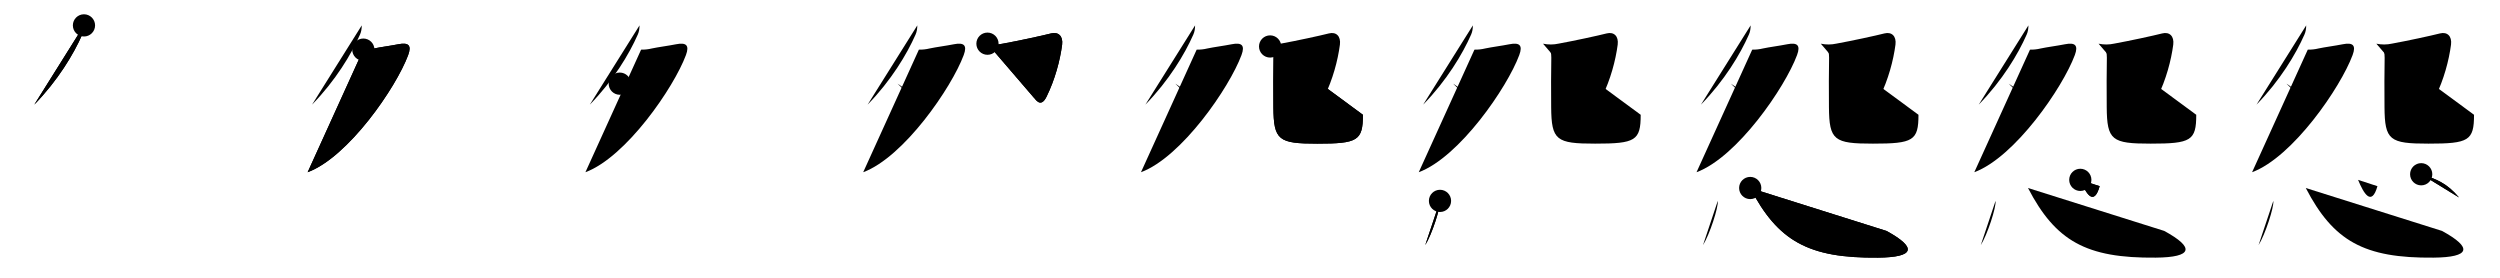 <svg class="stroke_order_diagram--svg_container_for_51866274d5dda796580000a3" style="height: 100px; width: 900px;" viewbox="0 0 900 100"><desc>Created with Snap</desc><defs></defs><line class="stroke_order_diagram--bounding_box" x1="1" x2="899" y1="1" y2="1"></line><line class="stroke_order_diagram--bounding_box" x1="1" x2="1" y1="1" y2="99"></line><line class="stroke_order_diagram--bounding_box" x1="1" x2="899" y1="99" y2="99"></line><line class="stroke_order_diagram--guide_line" x1="0" x2="900" y1="50" y2="50"></line><line class="stroke_order_diagram--guide_line" x1="50" x2="50" y1="1" y2="99"></line><line class="stroke_order_diagram--bounding_box" x1="99" x2="99" y1="1" y2="99"></line><path class="stroke_order_diagram--current_path" d="M34.23,13.14c0,1.16-0.17,2.28-0.63,3.31c-3.1,7.04-8.76,16.5-17.26,25.22" id="kvg:06028-s1" kvg:type="㇒" transform="matrix(1,0,0,1,-4,-4)" xmlns:kvg="http://kanjivg.tagaini.net"></path><path class="stroke_order_diagram--current_path" d="M34.23,13.14c0,1.16-0.17,2.28-0.63,3.31c-3.1,7.04-8.76,16.5-17.26,25.22" id="Ske1oiglhi" kvg:type="㇒" transform="matrix(1,0,0,1,-4,-4)" xmlns:kvg="http://kanjivg.tagaini.net"></path><circle class="stroke_order_diagram--path_start" cx="34.23" cy="13.14" r="4" transform="matrix(1,0,0,1,-4,-4)"></circle><line class="stroke_order_diagram--guide_line" x1="150" x2="150" y1="1" y2="99"></line><line class="stroke_order_diagram--bounding_box" x1="199" x2="199" y1="1" y2="99"></line><path class="stroke_order_diagram--existing_path" d="M34.23,13.14c0,1.16-0.17,2.28-0.63,3.31c-3.1,7.04-8.76,16.5-17.26,25.22" id="Ske1oiglhl" kvg:type="㇒" transform="matrix(1,0,0,1,96,-4)" xmlns:kvg="http://kanjivg.tagaini.net"></path><path class="stroke_order_diagram--current_path" d="M34.8,21.87c1.3,0.03,2.58-0.11,3.84-0.42c2.39-0.51,5.79-0.93,8.77-1.52c3.57-0.7,4.87,0.3,3.53,3.89C46.59,35.52,29.4,60.56,14.75,66" id="kvg:06028-s2" kvg:type="㇇" transform="matrix(1,0,0,1,96,-4)" xmlns:kvg="http://kanjivg.tagaini.net"></path><path class="stroke_order_diagram--current_path" d="M34.8,21.87c1.3,0.03,2.58-0.11,3.84-0.42c2.39-0.51,5.79-0.93,8.77-1.52c3.57-0.7,4.87,0.3,3.53,3.89C46.59,35.52,29.4,60.56,14.75,66" id="Ske1oiglhn" kvg:type="㇇" transform="matrix(1,0,0,1,96,-4)" xmlns:kvg="http://kanjivg.tagaini.net"></path><circle class="stroke_order_diagram--path_start" cx="34.8" cy="21.87" r="4" transform="matrix(1,0,0,1,96,-4)"></circle><line class="stroke_order_diagram--guide_line" x1="250" x2="250" y1="1" y2="99"></line><line class="stroke_order_diagram--bounding_box" x1="299" x2="299" y1="1" y2="99"></line><path class="stroke_order_diagram--existing_path" d="M34.23,13.14c0,1.16-0.17,2.28-0.63,3.31c-3.1,7.04-8.76,16.5-17.26,25.22" id="Ske1oiglhq" kvg:type="㇒" transform="matrix(1,0,0,1,196,-4)" xmlns:kvg="http://kanjivg.tagaini.net"></path><path class="stroke_order_diagram--existing_path" d="M34.8,21.87c1.3,0.03,2.58-0.11,3.84-0.42c2.39-0.51,5.79-0.93,8.77-1.52c3.57-0.7,4.87,0.3,3.53,3.89C46.59,35.52,29.4,60.56,14.75,66" id="Ske1oiglhr" kvg:type="㇇" transform="matrix(1,0,0,1,196,-4)" xmlns:kvg="http://kanjivg.tagaini.net"></path><path class="stroke_order_diagram--current_path" d="M27.12,34.12c2.38,1.5,6.62,4.88,9,8.75" id="kvg:06028-s3" kvg:type="㇔" transform="matrix(1,0,0,1,196,-4)" xmlns:kvg="http://kanjivg.tagaini.net"></path><path class="stroke_order_diagram--current_path" d="M27.12,34.12c2.38,1.5,6.62,4.88,9,8.75" id="Ske1oiglht" kvg:type="㇔" transform="matrix(1,0,0,1,196,-4)" xmlns:kvg="http://kanjivg.tagaini.net"></path><circle class="stroke_order_diagram--path_start" cx="27.12" cy="34.12" r="4" transform="matrix(1,0,0,1,196,-4)"></circle><line class="stroke_order_diagram--guide_line" x1="350" x2="350" y1="1" y2="99"></line><line class="stroke_order_diagram--bounding_box" x1="399" x2="399" y1="1" y2="99"></line><path class="stroke_order_diagram--existing_path" d="M34.23,13.14c0,1.16-0.17,2.28-0.63,3.31c-3.1,7.04-8.76,16.5-17.26,25.22" id="Ske1oiglhw" kvg:type="㇒" transform="matrix(1,0,0,1,296,-4)" xmlns:kvg="http://kanjivg.tagaini.net"></path><path class="stroke_order_diagram--existing_path" d="M34.8,21.87c1.3,0.03,2.58-0.11,3.84-0.42c2.39-0.51,5.79-0.93,8.77-1.52c3.57-0.7,4.87,0.3,3.53,3.89C46.59,35.52,29.4,60.56,14.75,66" id="Ske1oiglhx" kvg:type="㇇" transform="matrix(1,0,0,1,296,-4)" xmlns:kvg="http://kanjivg.tagaini.net"></path><path class="stroke_order_diagram--existing_path" d="M27.12,34.12c2.38,1.5,6.62,4.88,9,8.75" id="Ske1oiglhy" kvg:type="㇔" transform="matrix(1,0,0,1,296,-4)" xmlns:kvg="http://kanjivg.tagaini.net"></path><path class="stroke_order_diagram--current_path" d="M59.49,19.73c1.91,0.39,3.78,0.38,5.63-0.03c5.52-1,14.02-2.84,17.28-3.67c2.6-0.66,4.36,0.98,3.97,4.04c-0.74,5.68-2.58,12.56-5.61,18.73c-2.21,4.5-4.18,0.54-4.61,0.32" id="kvg:06028-s4" kvg:type="㇆" transform="matrix(1,0,0,1,296,-4)" xmlns:kvg="http://kanjivg.tagaini.net"></path><path class="stroke_order_diagram--current_path" d="M59.49,19.73c1.91,0.39,3.78,0.38,5.63-0.03c5.52-1,14.02-2.84,17.28-3.67c2.6-0.66,4.36,0.98,3.97,4.04c-0.74,5.68-2.58,12.56-5.61,18.73c-2.21,4.5-4.18,0.54-4.61,0.32" id="Ske1oiglh10" kvg:type="㇆" transform="matrix(1,0,0,1,296,-4)" xmlns:kvg="http://kanjivg.tagaini.net"></path><circle class="stroke_order_diagram--path_start" cx="59.49" cy="19.73" r="4" transform="matrix(1,0,0,1,296,-4)"></circle><line class="stroke_order_diagram--guide_line" x1="450" x2="450" y1="1" y2="99"></line><line class="stroke_order_diagram--bounding_box" x1="499" x2="499" y1="1" y2="99"></line><path class="stroke_order_diagram--existing_path" d="M34.23,13.14c0,1.16-0.17,2.28-0.63,3.31c-3.1,7.04-8.76,16.5-17.26,25.22" id="Ske1oiglh13" kvg:type="㇒" transform="matrix(1,0,0,1,396,-4)" xmlns:kvg="http://kanjivg.tagaini.net"></path><path class="stroke_order_diagram--existing_path" d="M34.8,21.87c1.3,0.03,2.58-0.11,3.84-0.42c2.39-0.51,5.79-0.93,8.77-1.52c3.57-0.7,4.87,0.3,3.53,3.89C46.59,35.52,29.4,60.56,14.75,66" id="Ske1oiglh14" kvg:type="㇇" transform="matrix(1,0,0,1,396,-4)" xmlns:kvg="http://kanjivg.tagaini.net"></path><path class="stroke_order_diagram--existing_path" d="M27.12,34.12c2.38,1.5,6.62,4.88,9,8.75" id="Ske1oiglh15" kvg:type="㇔" transform="matrix(1,0,0,1,396,-4)" xmlns:kvg="http://kanjivg.tagaini.net"></path><path class="stroke_order_diagram--existing_path" d="M59.49,19.73c1.91,0.39,3.78,0.38,5.63-0.03c5.52-1,14.02-2.84,17.28-3.67c2.6-0.66,4.36,0.98,3.97,4.04c-0.74,5.68-2.58,12.56-5.61,18.73c-2.21,4.5-4.18,0.54-4.61,0.32" id="Ske1oiglh16" kvg:type="㇆" transform="matrix(1,0,0,1,396,-4)" xmlns:kvg="http://kanjivg.tagaini.net"></path><path class="stroke_order_diagram--current_path" d="M61.24,20.73c0.89,0.9,1.26,2.4,1.23,4.04c-0.09,5.77-0.11,10.73-0.05,17.81c0.09,11.93,1.84,13.13,15.82,13.13c14.52,0,16.41-1.07,16.41-10.39" id="kvg:06028-s5" kvg:type="㇟/㇑" transform="matrix(1,0,0,1,396,-4)" xmlns:kvg="http://kanjivg.tagaini.net"></path><path class="stroke_order_diagram--current_path" d="M61.24,20.73c0.89,0.9,1.26,2.4,1.23,4.04c-0.09,5.77-0.11,10.73-0.05,17.81c0.09,11.93,1.84,13.13,15.82,13.13c14.52,0,16.41-1.07,16.41-10.39" id="Ske1oiglh18" kvg:type="㇟/㇑" transform="matrix(1,0,0,1,396,-4)" xmlns:kvg="http://kanjivg.tagaini.net"></path><circle class="stroke_order_diagram--path_start" cx="61.24" cy="20.73" r="4" transform="matrix(1,0,0,1,396,-4)"></circle><line class="stroke_order_diagram--guide_line" x1="550" x2="550" y1="1" y2="99"></line><line class="stroke_order_diagram--bounding_box" x1="599" x2="599" y1="1" y2="99"></line><path class="stroke_order_diagram--existing_path" d="M34.23,13.14c0,1.16-0.17,2.28-0.63,3.31c-3.1,7.04-8.76,16.5-17.26,25.22" id="Ske1oiglh1b" kvg:type="㇒" transform="matrix(1,0,0,1,496,-4)" xmlns:kvg="http://kanjivg.tagaini.net"></path><path class="stroke_order_diagram--existing_path" d="M34.8,21.87c1.3,0.03,2.58-0.11,3.84-0.42c2.39-0.51,5.79-0.93,8.77-1.52c3.57-0.7,4.87,0.3,3.53,3.89C46.59,35.52,29.4,60.56,14.75,66" id="Ske1oiglh1c" kvg:type="㇇" transform="matrix(1,0,0,1,496,-4)" xmlns:kvg="http://kanjivg.tagaini.net"></path><path class="stroke_order_diagram--existing_path" d="M27.12,34.12c2.38,1.5,6.62,4.88,9,8.75" id="Ske1oiglh1d" kvg:type="㇔" transform="matrix(1,0,0,1,496,-4)" xmlns:kvg="http://kanjivg.tagaini.net"></path><path class="stroke_order_diagram--existing_path" d="M59.49,19.73c1.91,0.39,3.78,0.38,5.63-0.03c5.52-1,14.02-2.84,17.28-3.67c2.6-0.66,4.36,0.98,3.97,4.04c-0.74,5.68-2.58,12.56-5.61,18.73c-2.21,4.5-4.18,0.54-4.61,0.32" id="Ske1oiglh1e" kvg:type="㇆" transform="matrix(1,0,0,1,496,-4)" xmlns:kvg="http://kanjivg.tagaini.net"></path><path class="stroke_order_diagram--existing_path" d="M61.24,20.73c0.89,0.9,1.26,2.4,1.23,4.04c-0.09,5.77-0.11,10.73-0.05,17.81c0.09,11.93,1.84,13.13,15.82,13.13c14.52,0,16.41-1.07,16.41-10.39" id="Ske1oiglh1f" kvg:type="㇟/㇑" transform="matrix(1,0,0,1,496,-4)" xmlns:kvg="http://kanjivg.tagaini.net"></path><path class="stroke_order_diagram--current_path" d="M22.4,76.32c0.29,2.25-2.95,12.17-5.32,15.92" id="kvg:06028-s6" kvg:type="㇔" transform="matrix(1,0,0,1,496,-4)" xmlns:kvg="http://kanjivg.tagaini.net"></path><path class="stroke_order_diagram--current_path" d="M22.4,76.32c0.29,2.25-2.95,12.17-5.32,15.92" id="Ske1oiglh1h" kvg:type="㇔" transform="matrix(1,0,0,1,496,-4)" xmlns:kvg="http://kanjivg.tagaini.net"></path><circle class="stroke_order_diagram--path_start" cx="22.4" cy="76.32" r="4" transform="matrix(1,0,0,1,496,-4)"></circle><line class="stroke_order_diagram--guide_line" x1="650" x2="650" y1="1" y2="99"></line><line class="stroke_order_diagram--bounding_box" x1="699" x2="699" y1="1" y2="99"></line><path class="stroke_order_diagram--existing_path" d="M34.23,13.14c0,1.16-0.17,2.28-0.63,3.31c-3.1,7.04-8.76,16.5-17.26,25.22" id="Ske1oiglh1k" kvg:type="㇒" transform="matrix(1,0,0,1,596,-4)" xmlns:kvg="http://kanjivg.tagaini.net"></path><path class="stroke_order_diagram--existing_path" d="M34.8,21.87c1.3,0.03,2.58-0.11,3.84-0.42c2.39-0.51,5.79-0.93,8.77-1.52c3.57-0.7,4.87,0.3,3.53,3.89C46.59,35.52,29.4,60.56,14.75,66" id="Ske1oiglh1l" kvg:type="㇇" transform="matrix(1,0,0,1,596,-4)" xmlns:kvg="http://kanjivg.tagaini.net"></path><path class="stroke_order_diagram--existing_path" d="M27.12,34.12c2.38,1.5,6.62,4.88,9,8.75" id="Ske1oiglh1m" kvg:type="㇔" transform="matrix(1,0,0,1,596,-4)" xmlns:kvg="http://kanjivg.tagaini.net"></path><path class="stroke_order_diagram--existing_path" d="M59.49,19.73c1.91,0.39,3.78,0.38,5.63-0.03c5.52-1,14.02-2.84,17.28-3.67c2.6-0.66,4.36,0.98,3.97,4.04c-0.74,5.68-2.58,12.56-5.61,18.73c-2.21,4.5-4.18,0.54-4.61,0.32" id="Ske1oiglh1n" kvg:type="㇆" transform="matrix(1,0,0,1,596,-4)" xmlns:kvg="http://kanjivg.tagaini.net"></path><path class="stroke_order_diagram--existing_path" d="M61.24,20.73c0.89,0.9,1.26,2.4,1.23,4.04c-0.09,5.77-0.11,10.73-0.05,17.81c0.09,11.93,1.84,13.13,15.82,13.13c14.52,0,16.41-1.07,16.41-10.39" id="Ske1oiglh1o" kvg:type="㇟/㇑" transform="matrix(1,0,0,1,596,-4)" xmlns:kvg="http://kanjivg.tagaini.net"></path><path class="stroke_order_diagram--existing_path" d="M22.4,76.32c0.29,2.25-2.95,12.17-5.32,15.92" id="Ske1oiglh1p" kvg:type="㇔" transform="matrix(1,0,0,1,596,-4)" xmlns:kvg="http://kanjivg.tagaini.net"></path><path class="stroke_order_diagram--current_path" d="M34.08,71.68C44,90.75,55,97,80.06,96.75c13.29-0.13,14.16-3.56,3.07-9.62" id="kvg:06028-s7" kvg:type="㇟b" transform="matrix(1,0,0,1,596,-4)" xmlns:kvg="http://kanjivg.tagaini.net"></path><path class="stroke_order_diagram--current_path" d="M34.08,71.68C44,90.75,55,97,80.06,96.75c13.29-0.13,14.16-3.56,3.07-9.62" id="Ske1oiglh1r" kvg:type="㇟b" transform="matrix(1,0,0,1,596,-4)" xmlns:kvg="http://kanjivg.tagaini.net"></path><circle class="stroke_order_diagram--path_start" cx="34.08" cy="71.68" r="4" transform="matrix(1,0,0,1,596,-4)"></circle><line class="stroke_order_diagram--guide_line" x1="750" x2="750" y1="1" y2="99"></line><line class="stroke_order_diagram--bounding_box" x1="799" x2="799" y1="1" y2="99"></line><path class="stroke_order_diagram--existing_path" d="M34.23,13.14c0,1.16-0.17,2.28-0.63,3.31c-3.1,7.04-8.76,16.5-17.26,25.22" id="Ske1oiglh1u" kvg:type="㇒" transform="matrix(1,0,0,1,696,-4)" xmlns:kvg="http://kanjivg.tagaini.net"></path><path class="stroke_order_diagram--existing_path" d="M34.8,21.87c1.3,0.03,2.58-0.11,3.84-0.42c2.39-0.51,5.79-0.93,8.77-1.52c3.57-0.7,4.87,0.3,3.53,3.89C46.59,35.52,29.4,60.56,14.75,66" id="Ske1oiglh1v" kvg:type="㇇" transform="matrix(1,0,0,1,696,-4)" xmlns:kvg="http://kanjivg.tagaini.net"></path><path class="stroke_order_diagram--existing_path" d="M27.12,34.12c2.38,1.5,6.62,4.88,9,8.75" id="Ske1oiglh1w" kvg:type="㇔" transform="matrix(1,0,0,1,696,-4)" xmlns:kvg="http://kanjivg.tagaini.net"></path><path class="stroke_order_diagram--existing_path" d="M59.49,19.73c1.91,0.39,3.78,0.38,5.63-0.03c5.52-1,14.02-2.84,17.28-3.67c2.6-0.66,4.36,0.98,3.97,4.04c-0.74,5.68-2.58,12.56-5.61,18.73c-2.21,4.5-4.18,0.54-4.61,0.32" id="Ske1oiglh1x" kvg:type="㇆" transform="matrix(1,0,0,1,696,-4)" xmlns:kvg="http://kanjivg.tagaini.net"></path><path class="stroke_order_diagram--existing_path" d="M61.24,20.73c0.89,0.9,1.26,2.4,1.23,4.04c-0.09,5.77-0.11,10.73-0.05,17.81c0.09,11.93,1.84,13.13,15.82,13.13c14.52,0,16.41-1.07,16.41-10.39" id="Ske1oiglh1y" kvg:type="㇟/㇑" transform="matrix(1,0,0,1,696,-4)" xmlns:kvg="http://kanjivg.tagaini.net"></path><path class="stroke_order_diagram--existing_path" d="M22.4,76.32c0.29,2.25-2.95,12.17-5.32,15.92" id="Ske1oiglh1z" kvg:type="㇔" transform="matrix(1,0,0,1,696,-4)" xmlns:kvg="http://kanjivg.tagaini.net"></path><path class="stroke_order_diagram--existing_path" d="M34.08,71.68C44,90.75,55,97,80.06,96.75c13.29-0.13,14.16-3.56,3.07-9.62" id="Ske1oiglh20" kvg:type="㇟b" transform="matrix(1,0,0,1,696,-4)" xmlns:kvg="http://kanjivg.tagaini.net"></path><path class="stroke_order_diagram--current_path" d="M52.91,68.75c1.98,4.87,4.85,9.74,6.97,2.28" id="kvg:06028-s8" kvg:type="㇔a" transform="matrix(1,0,0,1,696,-4)" xmlns:kvg="http://kanjivg.tagaini.net"></path><path class="stroke_order_diagram--current_path" d="M52.91,68.75c1.98,4.87,4.85,9.74,6.97,2.28" id="Ske1oiglh22" kvg:type="㇔a" transform="matrix(1,0,0,1,696,-4)" xmlns:kvg="http://kanjivg.tagaini.net"></path><circle class="stroke_order_diagram--path_start" cx="52.91" cy="68.75" r="4" transform="matrix(1,0,0,1,696,-4)"></circle><line class="stroke_order_diagram--guide_line" x1="850" x2="850" y1="1" y2="99"></line><line class="stroke_order_diagram--bounding_box" x1="899" x2="899" y1="1" y2="99"></line><path class="stroke_order_diagram--existing_path" d="M34.23,13.14c0,1.16-0.17,2.28-0.63,3.31c-3.1,7.04-8.76,16.5-17.26,25.22" id="Ske1oiglh25" kvg:type="㇒" transform="matrix(1,0,0,1,796,-4)" xmlns:kvg="http://kanjivg.tagaini.net"></path><path class="stroke_order_diagram--existing_path" d="M34.8,21.87c1.3,0.03,2.58-0.11,3.84-0.42c2.39-0.51,5.79-0.93,8.77-1.52c3.57-0.7,4.87,0.3,3.53,3.89C46.59,35.52,29.4,60.56,14.75,66" id="Ske1oiglh26" kvg:type="㇇" transform="matrix(1,0,0,1,796,-4)" xmlns:kvg="http://kanjivg.tagaini.net"></path><path class="stroke_order_diagram--existing_path" d="M27.12,34.12c2.38,1.5,6.62,4.88,9,8.75" id="Ske1oiglh27" kvg:type="㇔" transform="matrix(1,0,0,1,796,-4)" xmlns:kvg="http://kanjivg.tagaini.net"></path><path class="stroke_order_diagram--existing_path" d="M59.49,19.73c1.91,0.39,3.78,0.38,5.63-0.03c5.52-1,14.02-2.84,17.28-3.67c2.6-0.66,4.36,0.98,3.97,4.04c-0.74,5.68-2.58,12.56-5.61,18.73c-2.21,4.5-4.18,0.54-4.61,0.32" id="Ske1oiglh28" kvg:type="㇆" transform="matrix(1,0,0,1,796,-4)" xmlns:kvg="http://kanjivg.tagaini.net"></path><path class="stroke_order_diagram--existing_path" d="M61.24,20.73c0.89,0.9,1.26,2.4,1.23,4.04c-0.09,5.77-0.11,10.73-0.05,17.81c0.09,11.93,1.84,13.13,15.82,13.13c14.52,0,16.41-1.07,16.41-10.39" id="Ske1oiglh29" kvg:type="㇟/㇑" transform="matrix(1,0,0,1,796,-4)" xmlns:kvg="http://kanjivg.tagaini.net"></path><path class="stroke_order_diagram--existing_path" d="M22.4,76.32c0.29,2.25-2.95,12.17-5.32,15.92" id="Ske1oiglh2a" kvg:type="㇔" transform="matrix(1,0,0,1,796,-4)" xmlns:kvg="http://kanjivg.tagaini.net"></path><path class="stroke_order_diagram--existing_path" d="M34.08,71.68C44,90.75,55,97,80.06,96.75c13.29-0.13,14.16-3.56,3.07-9.62" id="Ske1oiglh2b" kvg:type="㇟b" transform="matrix(1,0,0,1,796,-4)" xmlns:kvg="http://kanjivg.tagaini.net"></path><path class="stroke_order_diagram--existing_path" d="M52.91,68.75c1.98,4.87,4.85,9.74,6.97,2.28" id="Ske1oiglh2c" kvg:type="㇔a" transform="matrix(1,0,0,1,796,-4)" xmlns:kvg="http://kanjivg.tagaini.net"></path><path class="stroke_order_diagram--current_path" d="M75.63,66.73c5.31,1.67,9.29,3.19,13.6,8.36" id="kvg:06028-s9" kvg:type="㇔" transform="matrix(1,0,0,1,796,-4)" xmlns:kvg="http://kanjivg.tagaini.net"></path><path class="stroke_order_diagram--current_path" d="M75.63,66.73c5.31,1.67,9.29,3.19,13.6,8.36" id="Ske1oiglh2e" kvg:type="㇔" transform="matrix(1,0,0,1,796,-4)" xmlns:kvg="http://kanjivg.tagaini.net"></path><circle class="stroke_order_diagram--path_start" cx="75.63" cy="66.73" r="4" transform="matrix(1,0,0,1,796,-4)"></circle></svg>